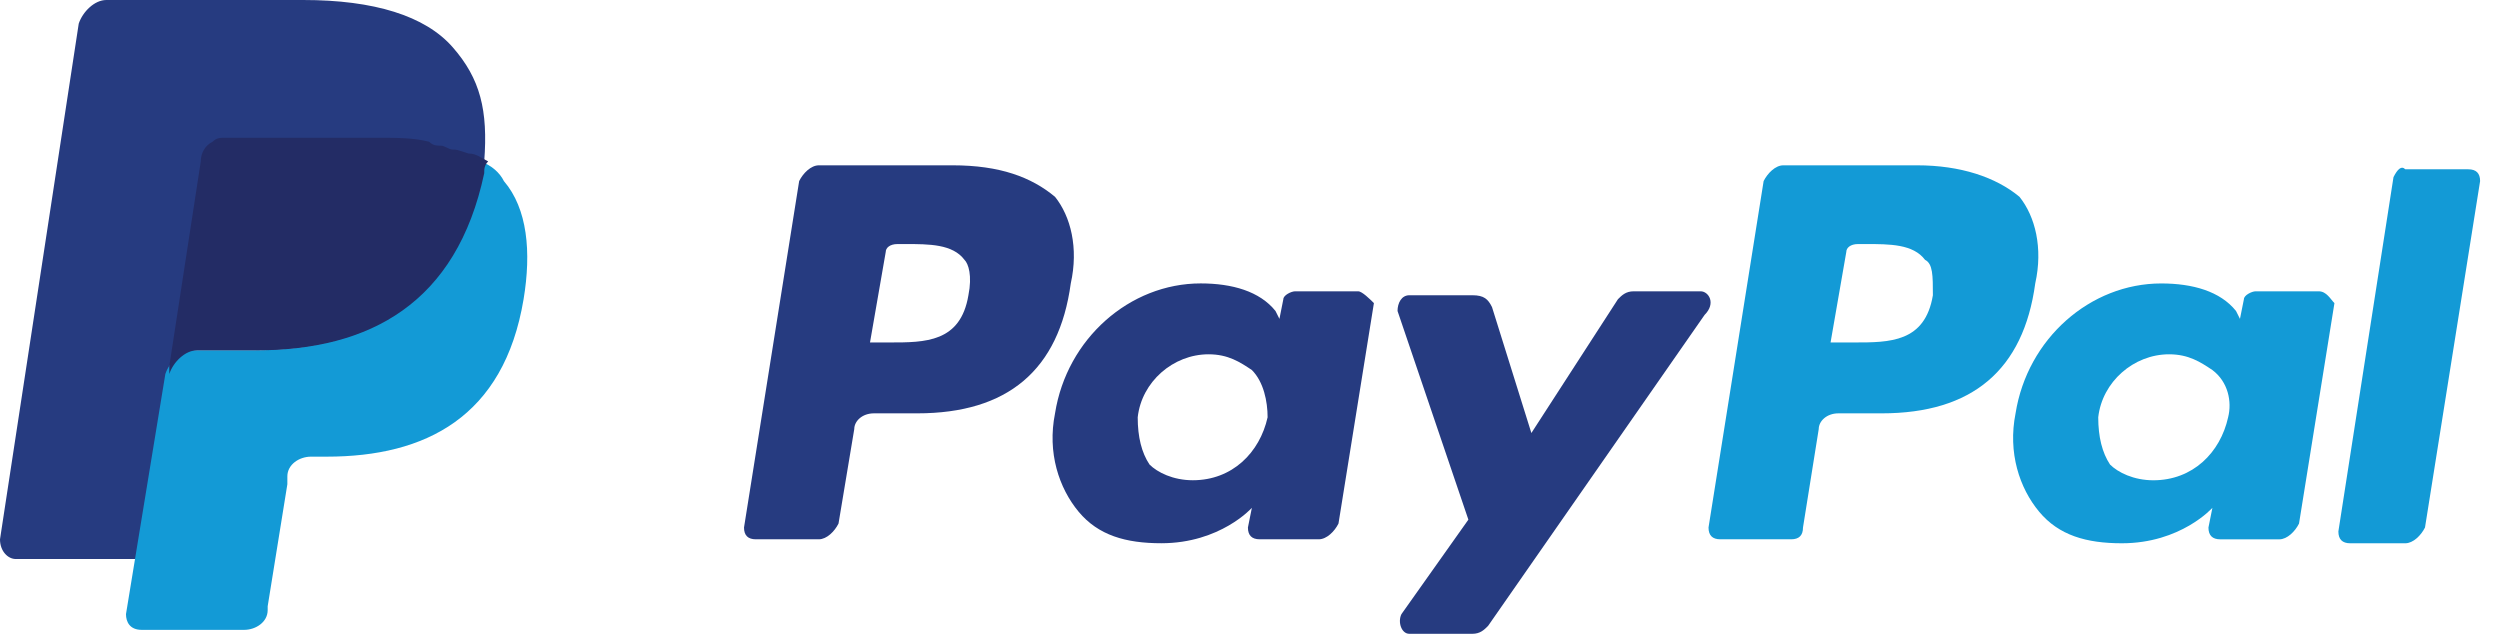 <svg width="71" height="18" viewBox="0 0 71 18" fill="none" xmlns="http://www.w3.org/2000/svg">
<g clip-path="url(#clip0_24_747)">
<path d="M54.447 4.695H50.646C50.422 4.695 50.199 4.919 50.087 5.143L48.522 14.981C48.522 15.205 48.633 15.316 48.857 15.316H50.87C51.093 15.316 51.205 15.205 51.205 14.981L51.652 12.186C51.652 11.962 51.876 11.739 52.211 11.739H53.441C56.012 11.739 57.466 10.509 57.801 8.049C58.025 7.043 57.801 6.149 57.354 5.59C56.683 5.031 55.677 4.695 54.447 4.695ZM54.894 8.385C54.671 9.726 53.665 9.726 52.658 9.726H51.988L52.435 7.155C52.435 7.043 52.547 6.931 52.77 6.931H52.994C53.665 6.931 54.335 6.931 54.671 7.379C54.894 7.49 54.894 7.826 54.894 8.385Z" fill="#139AD6"/>
<path d="M27.056 4.695H23.255C23.031 4.695 22.807 4.919 22.696 5.143L21.13 14.981C21.13 15.205 21.242 15.316 21.466 15.316H23.255C23.478 15.316 23.702 15.093 23.814 14.869L24.261 12.186C24.261 11.962 24.484 11.739 24.82 11.739H26.05C28.621 11.739 30.075 10.509 30.41 8.049C30.634 7.043 30.41 6.149 29.963 5.59C29.292 5.031 28.398 4.695 27.056 4.695ZM27.503 8.385C27.279 9.726 26.273 9.726 25.267 9.726H24.708L25.155 7.155C25.155 7.043 25.267 6.931 25.491 6.931H25.714C26.385 6.931 27.056 6.931 27.391 7.379C27.503 7.49 27.615 7.826 27.503 8.385Z" fill="#263B80"/>
<path d="M38.572 8.273H36.783C36.671 8.273 36.447 8.385 36.447 8.497L36.336 9.056L36.224 8.832C35.776 8.273 34.994 8.049 34.099 8.049C32.087 8.049 30.298 9.615 29.963 11.739C29.739 12.857 30.075 13.863 30.634 14.534C31.193 15.205 31.975 15.428 32.981 15.428C34.658 15.428 35.553 14.422 35.553 14.422L35.441 14.981C35.441 15.205 35.553 15.316 35.776 15.316H37.453C37.677 15.316 37.901 15.093 38.013 14.869L39.019 8.608C38.907 8.497 38.683 8.273 38.572 8.273ZM36 11.851C35.776 12.857 34.994 13.639 33.876 13.639C33.317 13.639 32.87 13.416 32.646 13.192C32.422 12.857 32.311 12.41 32.311 11.851C32.422 10.844 33.317 10.062 34.323 10.062C34.882 10.062 35.218 10.285 35.553 10.509C35.888 10.844 36 11.403 36 11.851Z" fill="#263B80"/>
<path d="M65.851 8.273H64.062C63.95 8.273 63.727 8.385 63.727 8.497L63.615 9.056L63.503 8.832C63.056 8.273 62.273 8.05 61.379 8.05C59.366 8.05 57.578 9.615 57.242 11.739C57.019 12.857 57.354 13.864 57.913 14.534C58.472 15.205 59.255 15.429 60.261 15.429C61.938 15.429 62.832 14.422 62.832 14.422L62.72 14.982C62.72 15.205 62.832 15.317 63.056 15.317H64.733C64.956 15.317 65.18 15.093 65.292 14.87L66.298 8.609C66.186 8.497 66.074 8.273 65.851 8.273ZM63.279 11.851C63.056 12.857 62.273 13.64 61.155 13.64C60.596 13.64 60.149 13.416 59.925 13.193C59.702 12.857 59.59 12.41 59.59 11.851C59.702 10.845 60.596 10.062 61.602 10.062C62.161 10.062 62.497 10.286 62.832 10.509C63.279 10.845 63.391 11.404 63.279 11.851Z" fill="#139AD6"/>
<path d="M48.298 8.273H46.398C46.174 8.273 46.062 8.385 45.95 8.497L43.491 12.298L42.373 8.721C42.261 8.497 42.149 8.385 41.814 8.385H40.025C39.801 8.385 39.69 8.609 39.69 8.832L41.702 14.758L39.801 17.441C39.69 17.665 39.801 18 40.025 18H41.814C42.037 18 42.149 17.888 42.261 17.776L48.41 8.944C48.745 8.609 48.522 8.273 48.298 8.273Z" fill="#263B80"/>
<path d="M67.975 5.031L66.41 15.093C66.41 15.317 66.522 15.429 66.745 15.429H68.311C68.534 15.429 68.758 15.205 68.87 14.981L70.435 5.143C70.435 4.919 70.323 4.808 70.099 4.808H68.311C68.199 4.696 68.087 4.808 67.975 5.031Z" fill="#139AD6"/>
<path d="M12.857 1.342C12.075 0.447 10.621 0 8.609 0H3.019C2.683 0 2.348 0.335 2.236 0.671L0 15.317C0 15.652 0.224 15.876 0.447 15.876H3.913L4.807 10.398V10.621C4.919 10.286 5.255 9.95 5.59 9.95H7.267C10.509 9.95 12.969 8.609 13.752 4.919C13.752 4.807 13.752 4.696 13.752 4.584C13.64 4.584 13.64 4.584 13.752 4.584C13.863 3.13 13.64 2.236 12.857 1.342Z" fill="#263B80"/>
<path d="M13.64 4.584C13.64 4.696 13.64 4.808 13.64 4.919C12.857 8.721 10.398 9.95 7.155 9.95H5.478C5.143 9.95 4.807 10.286 4.696 10.621L3.578 17.441C3.578 17.665 3.689 17.888 4.025 17.888H6.932C7.267 17.888 7.602 17.665 7.602 17.329V17.218L8.161 13.752V13.528C8.161 13.193 8.497 12.969 8.832 12.969H9.28C12.075 12.969 14.311 11.851 14.87 8.497C15.093 7.155 14.981 5.926 14.311 5.143C14.199 4.919 13.975 4.696 13.64 4.584Z" fill="#139AD6"/>
<path d="M12.857 4.248C12.745 4.248 12.634 4.137 12.522 4.137C12.41 4.137 12.298 4.137 12.187 4.025C11.739 3.913 11.292 3.913 10.733 3.913H6.373C6.261 3.913 6.149 3.913 6.037 4.025C5.814 4.137 5.702 4.36 5.702 4.584L4.808 10.398V10.621C4.919 10.286 5.255 9.95 5.59 9.95H7.267C10.509 9.95 12.969 8.609 13.752 4.919C13.752 4.808 13.752 4.696 13.864 4.584C13.64 4.472 13.528 4.36 13.305 4.36C12.969 4.248 12.969 4.248 12.857 4.248Z" fill="#232C65"/>
</g>
<defs>
<clipPath id="clip0_24_747">
<rect width="70.435" height="18" fill="white"/>
</clipPath>
</defs>
</svg>
